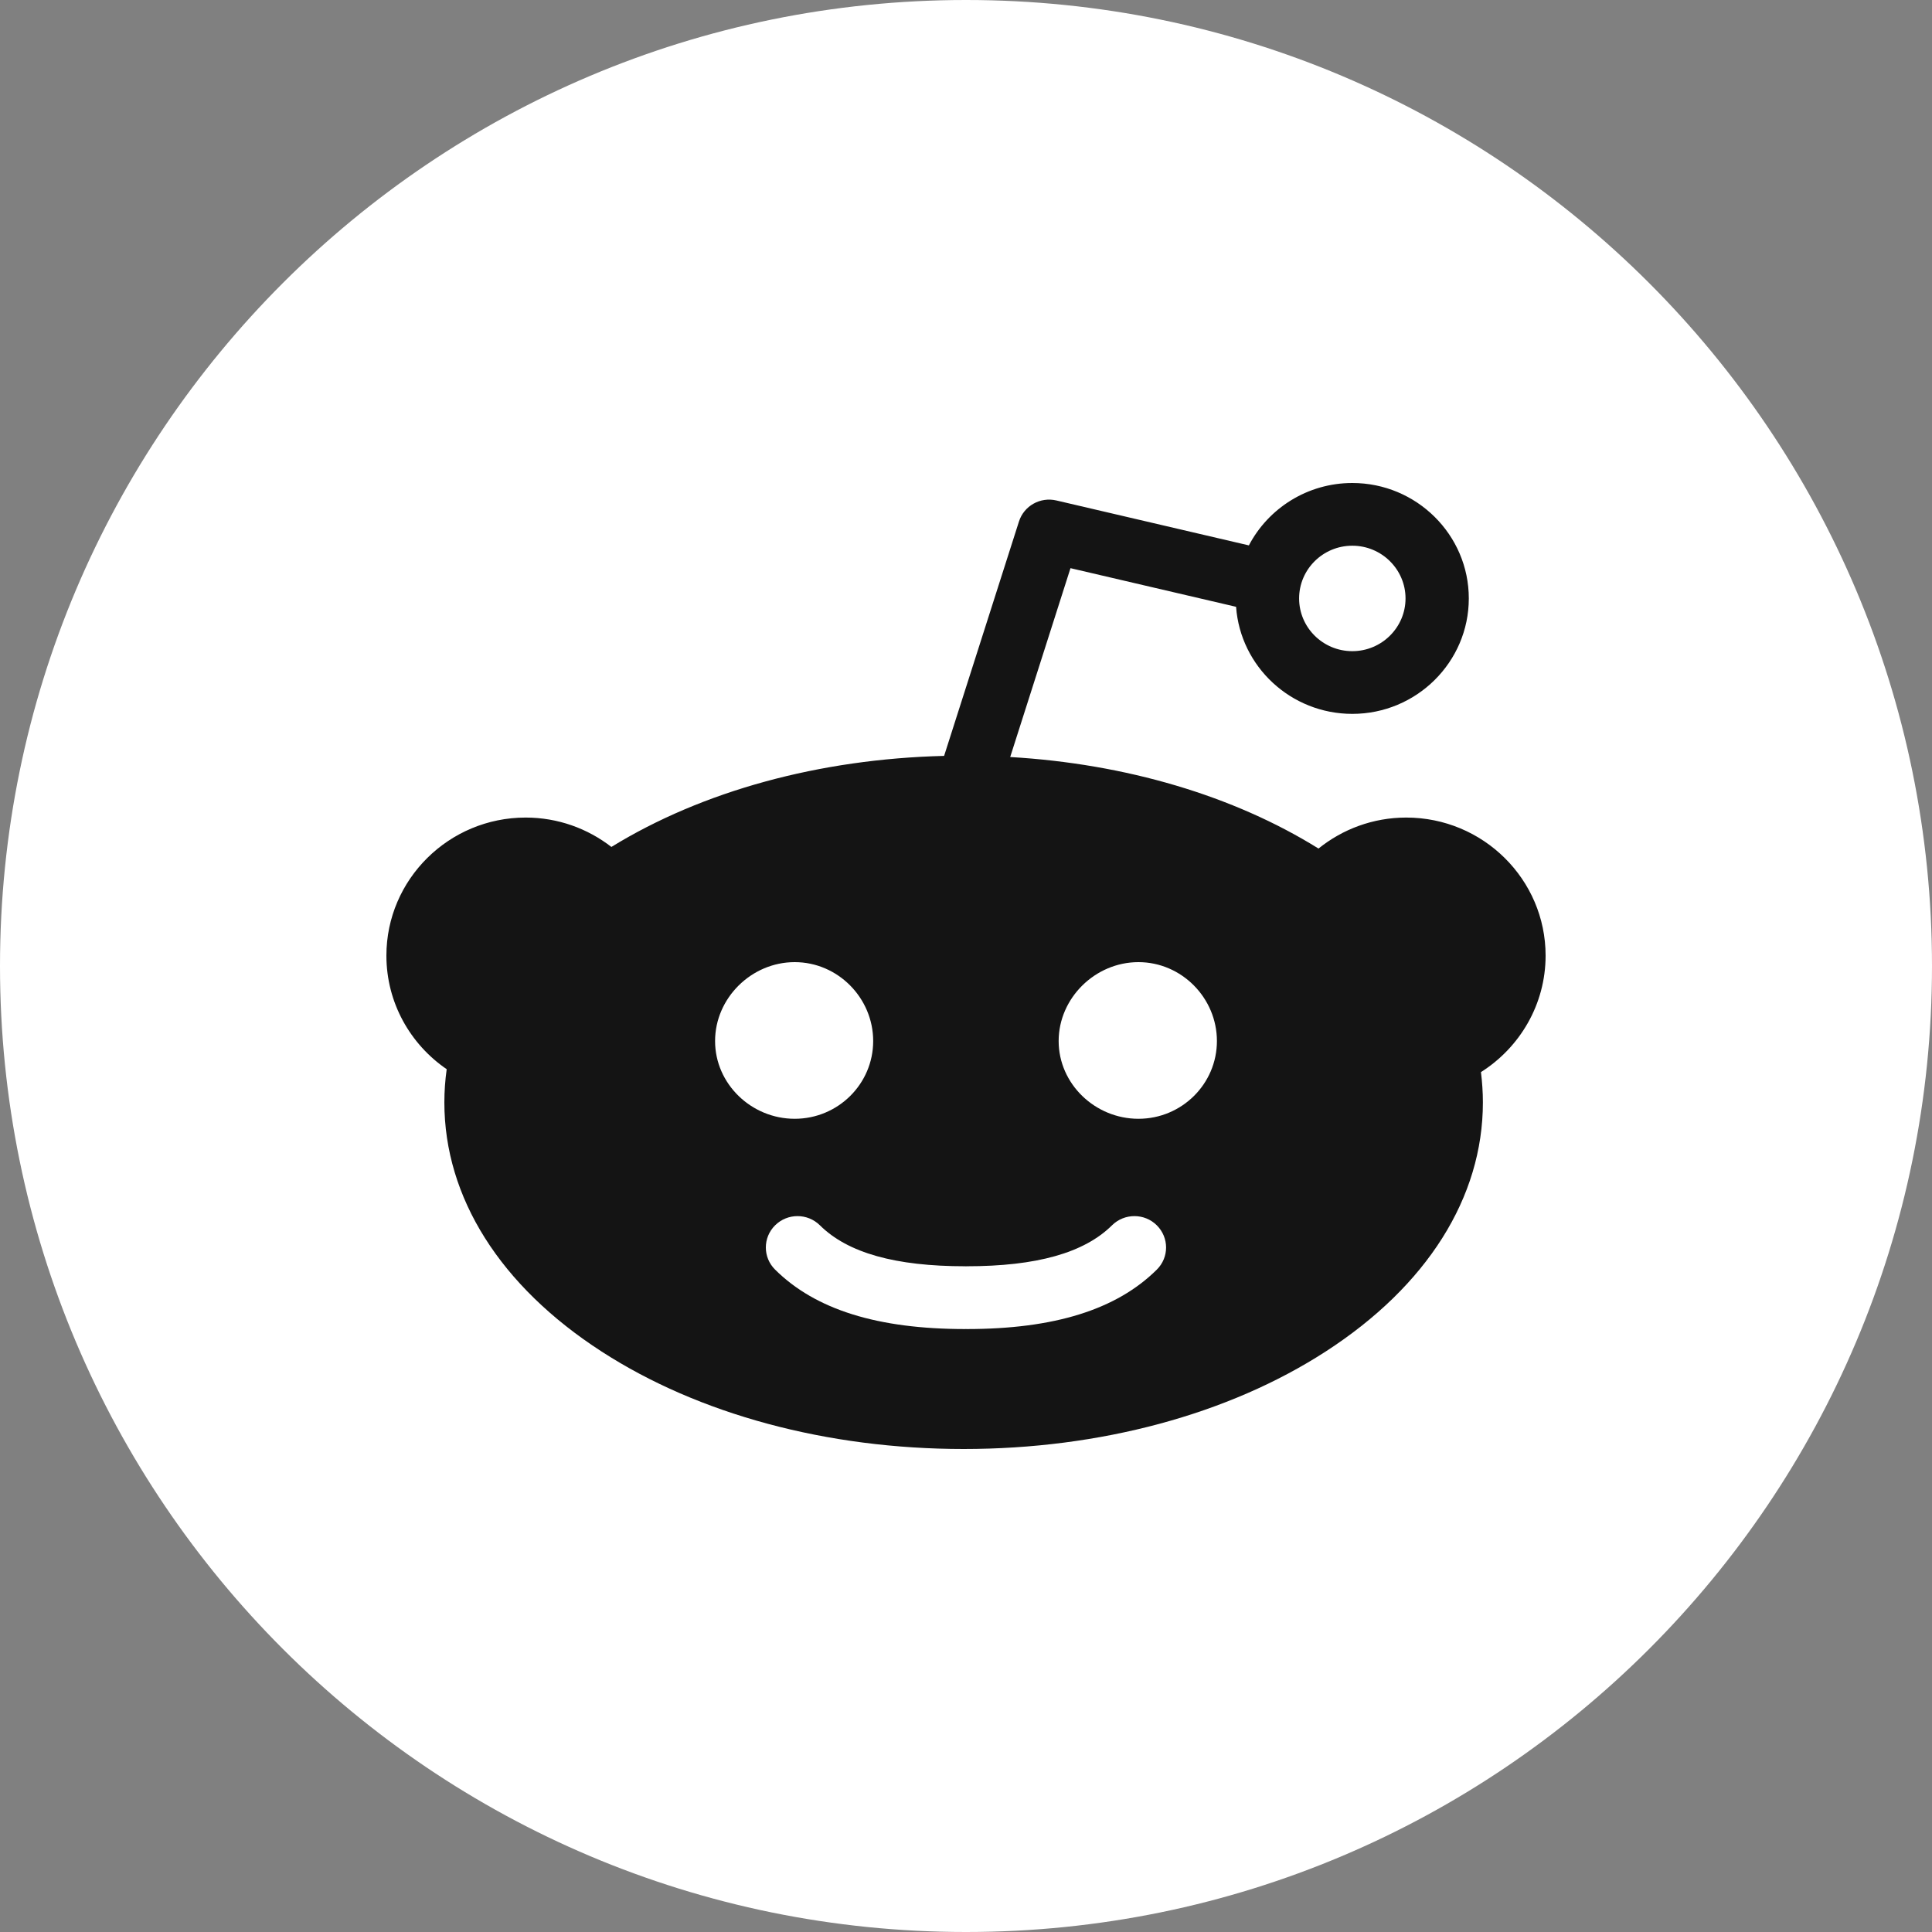 <svg width="24" height="24" viewBox="0 0 24 24" fill="none" xmlns="http://www.w3.org/2000/svg">
<rect x="0" y="0" width="24" height="24" fill="#808080" stroke="none"/>
<path d="M24 12C24 5.373 18.627 0 12 0V0C5.373 0 0 5.373 0 12V12C0 18.627 5.373 24 12 24V24C18.627 24 24 18.627 24 12V12Z" fill="white"/>
<path fill-rule="evenodd" clip-rule="evenodd" d="M14.142 13.898C13.604 13.898 13.151 13.465 13.151 12.932C13.151 12.399 13.604 11.952 14.142 11.952C14.68 11.952 15.117 12.399 15.117 12.932C15.117 13.465 14.68 13.898 14.142 13.898ZM14.37 15.772C13.869 16.269 13.096 16.51 12.007 16.51C12.005 16.51 12.002 16.509 11.999 16.509C11.997 16.509 11.994 16.51 11.992 16.51C10.903 16.51 10.13 16.269 9.629 15.772C9.475 15.62 9.475 15.373 9.629 15.221C9.783 15.069 10.031 15.069 10.185 15.221C10.531 15.564 11.122 15.73 11.992 15.73C11.994 15.73 11.997 15.731 11.999 15.731C12.002 15.731 12.005 15.73 12.007 15.73C12.877 15.73 13.468 15.564 13.814 15.221C13.968 15.069 14.217 15.069 14.37 15.221C14.524 15.374 14.524 15.62 14.37 15.772ZM8.883 12.932C8.883 12.399 9.334 11.952 9.872 11.952C10.41 11.952 10.847 12.399 10.847 12.932C10.847 13.465 10.41 13.898 9.872 13.898C9.334 13.898 8.883 13.465 8.883 12.932ZM16.799 6.779C17.163 6.779 17.46 7.073 17.46 7.434C17.46 7.795 17.163 8.089 16.799 8.089C16.434 8.089 16.138 7.795 16.138 7.434C16.138 7.073 16.434 6.779 16.799 6.779ZM19.2 11.871C19.2 10.925 18.424 10.156 17.469 10.156C17.056 10.156 16.677 10.301 16.379 10.541C15.323 9.884 13.984 9.488 12.549 9.404L13.298 7.058L15.355 7.538C15.409 8.281 16.036 8.868 16.799 8.868C17.596 8.868 18.246 8.225 18.246 7.434C18.246 6.643 17.596 6 16.799 6C16.241 6 15.755 6.315 15.514 6.775L13.123 6.217C12.922 6.17 12.72 6.284 12.658 6.478L11.728 9.39C10.181 9.428 8.727 9.825 7.595 10.521C7.301 10.293 6.931 10.156 6.53 10.156C5.576 10.156 4.8 10.925 4.8 11.871C4.8 12.456 5.097 12.973 5.549 13.282C5.53 13.418 5.52 13.555 5.52 13.694C5.52 14.876 6.214 15.975 7.473 16.789C8.68 17.57 10.277 18 11.971 18C13.664 18 15.261 17.57 16.468 16.789C17.727 15.975 18.421 14.876 18.421 13.694C18.421 13.567 18.412 13.442 18.397 13.318C18.879 13.013 19.2 12.478 19.2 11.871Z" fill="#141414"/>
</svg>
